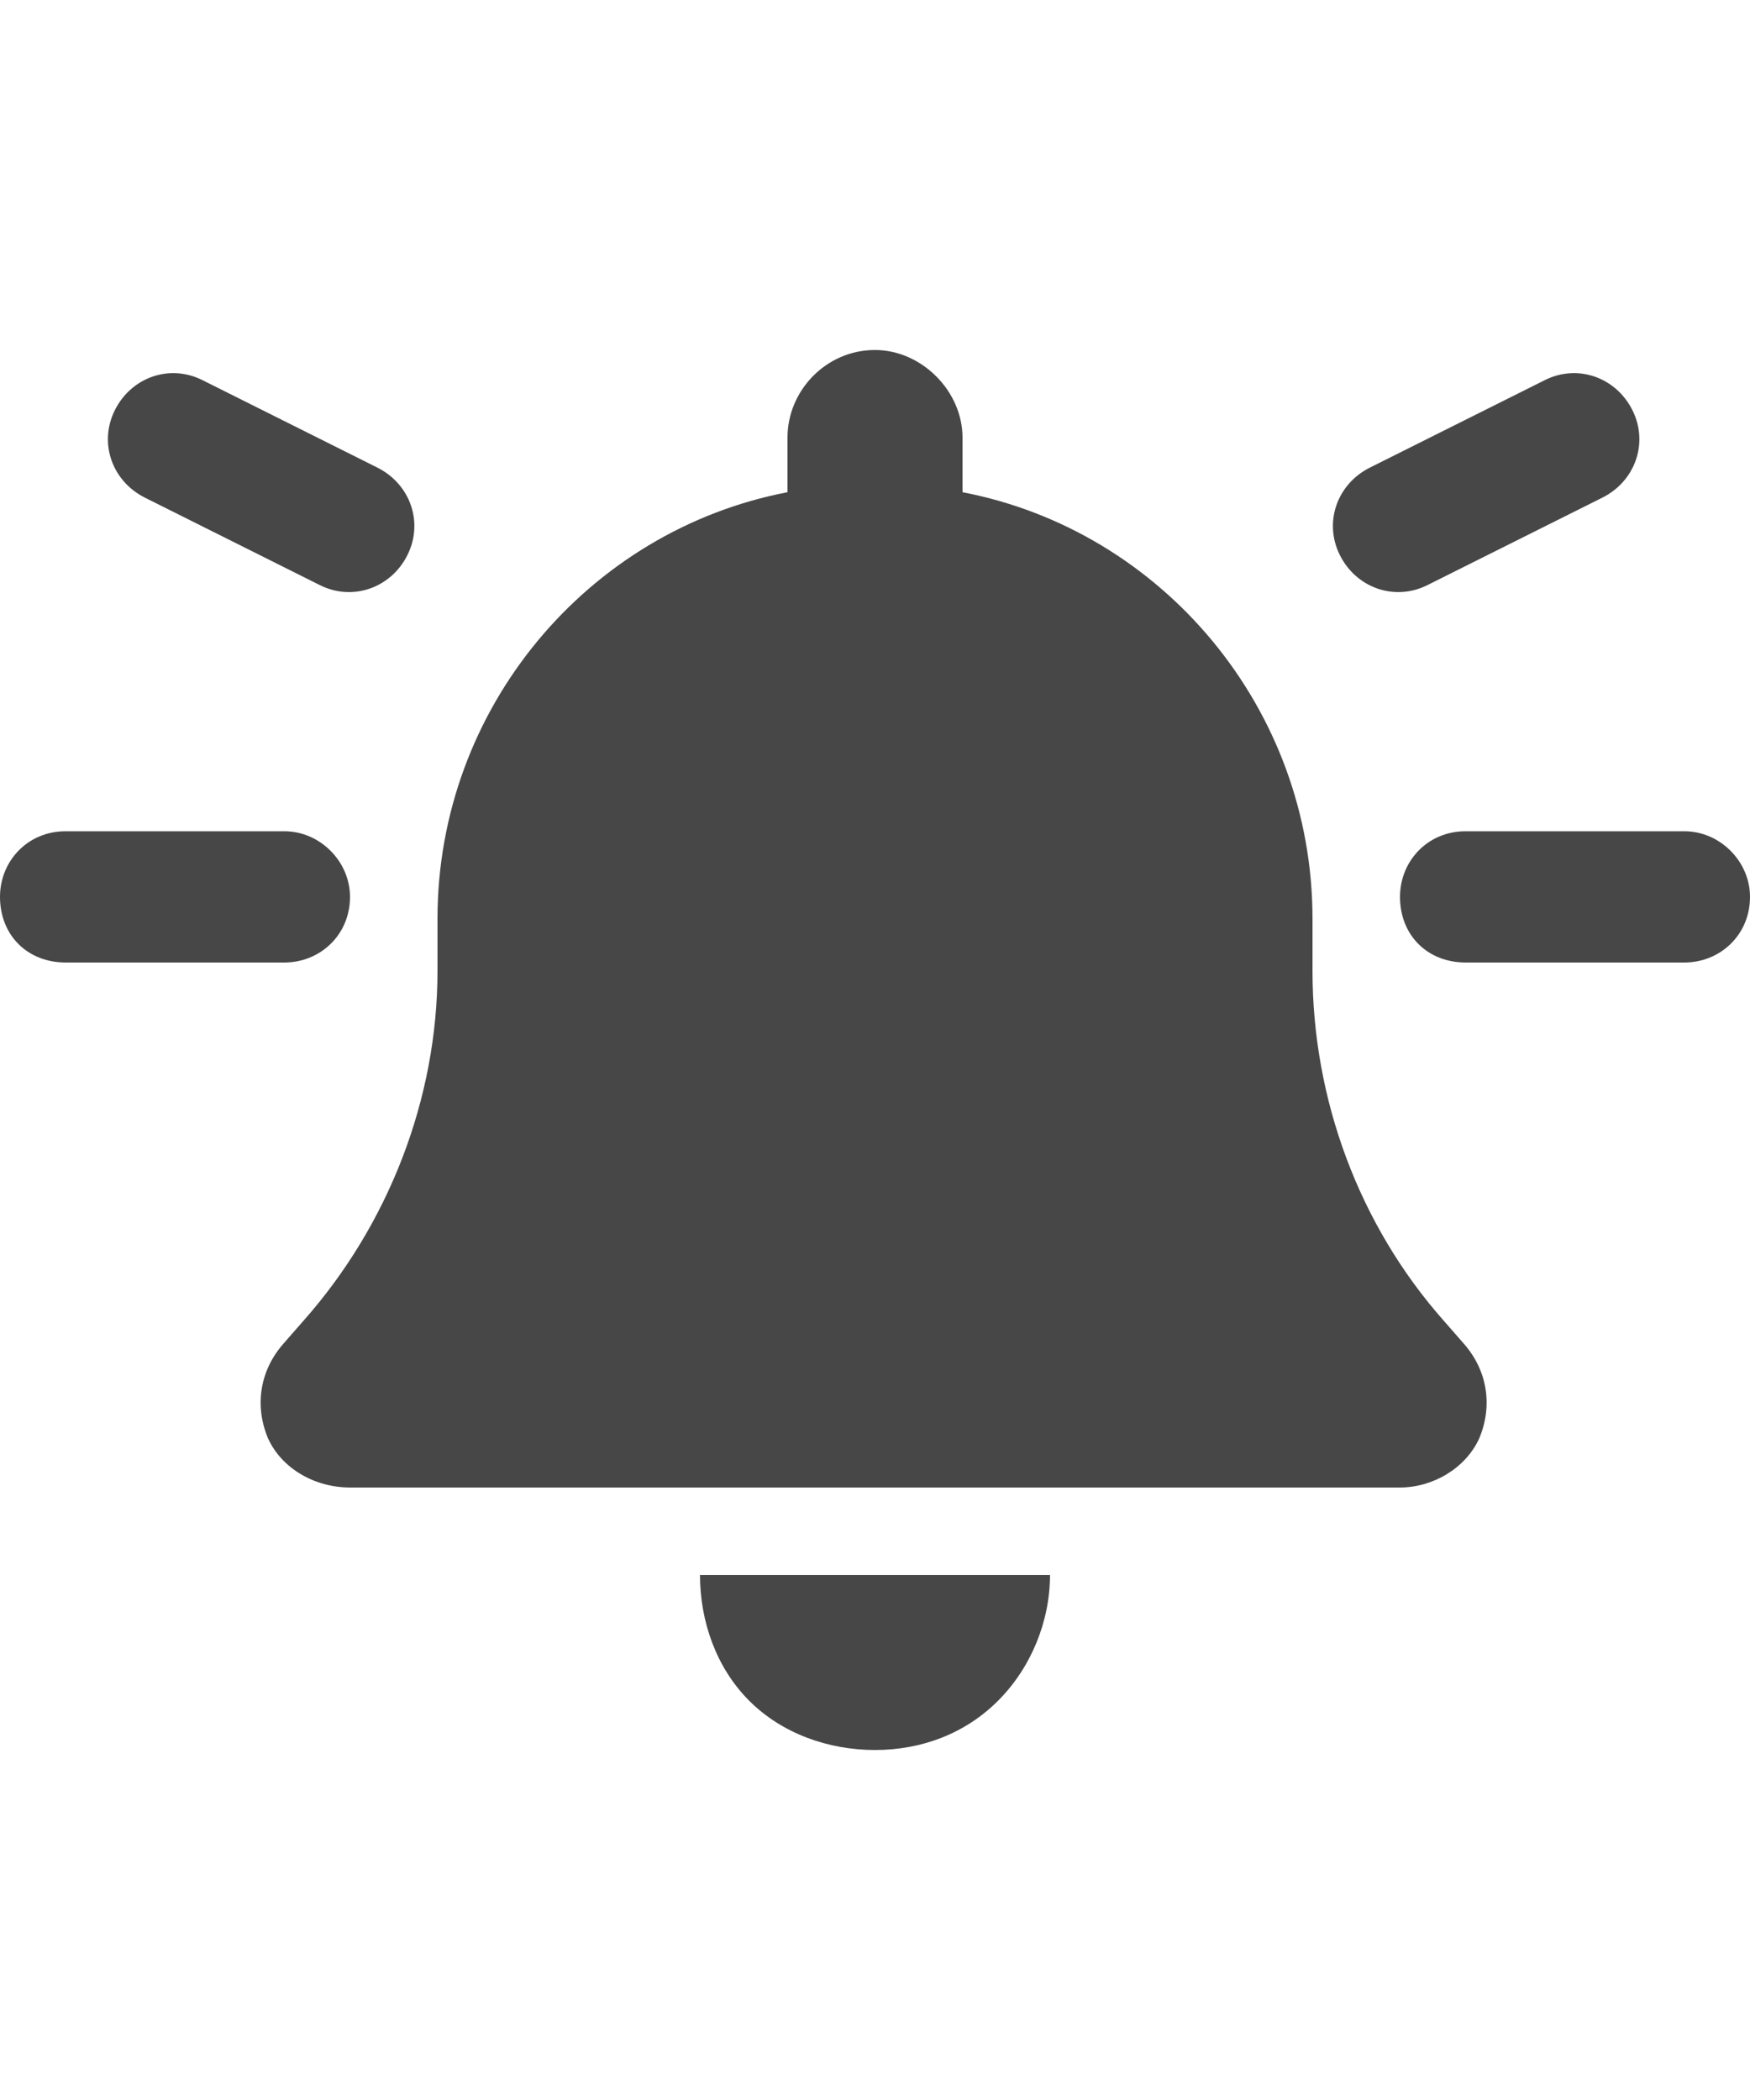 <svg width="30" height="36" viewBox="0 0 30 36" fill="none" xmlns="http://www.w3.org/2000/svg">
<g id="label-paired / xl / bell-on-xl / fill" clip-path="url(#clip0_2556_19472)">
<path id="icon" d="M15 6C15.797 6 16.5 6.703 16.5 7.5V8.438C19.922 9.094 22.5 12.141 22.5 15.75V16.641C22.5 18.844 23.297 21 24.75 22.641L25.078 23.016C25.5 23.484 25.594 24.094 25.359 24.656C25.125 25.172 24.562 25.5 24 25.5H6C5.391 25.5 4.828 25.172 4.594 24.656C4.359 24.094 4.453 23.484 4.875 23.016L5.203 22.641C6.656 21 7.5 18.844 7.5 16.641V15.75C7.5 12.141 10.078 9.094 13.5 8.438V7.5C13.5 6.703 14.156 6 15 6ZM17.109 29.156C16.547 29.719 15.797 30 15 30C14.203 30 13.406 29.719 12.844 29.156C12.281 28.594 12 27.797 12 27H15H18C18 27.797 17.672 28.594 17.109 29.156ZM0 15.375C0 14.766 0.469 14.25 1.125 14.25H4.875C5.484 14.25 6 14.766 6 15.375C6 16.031 5.484 16.5 4.875 16.5H1.125C0.469 16.5 0 16.031 0 15.375ZM25.125 14.25H28.875C29.484 14.25 30 14.766 30 15.375C30 16.031 29.484 16.5 28.875 16.5H25.125C24.469 16.5 24 16.031 24 15.375C24 14.766 24.469 14.25 25.125 14.25ZM27.984 7.031C28.266 7.594 28.031 8.25 27.469 8.531L24.469 10.031C23.906 10.312 23.25 10.078 22.969 9.516C22.688 8.953 22.922 8.297 23.484 8.016L26.484 6.516C27.047 6.234 27.703 6.469 27.984 7.031ZM2.484 8.531C1.922 8.25 1.688 7.594 1.969 7.031C2.25 6.469 2.906 6.234 3.469 6.516L6.469 8.016C7.031 8.297 7.266 8.953 6.984 9.516C6.703 10.078 6.047 10.312 5.484 10.031L2.484 8.531Z" fill="black" fill-opacity="0.72"/>
</g>
<defs>
<clipPath id="clip0_2556_19472">
<rect width="30" height="36" fill="white"/>
</clipPath>
</defs>
</svg>
